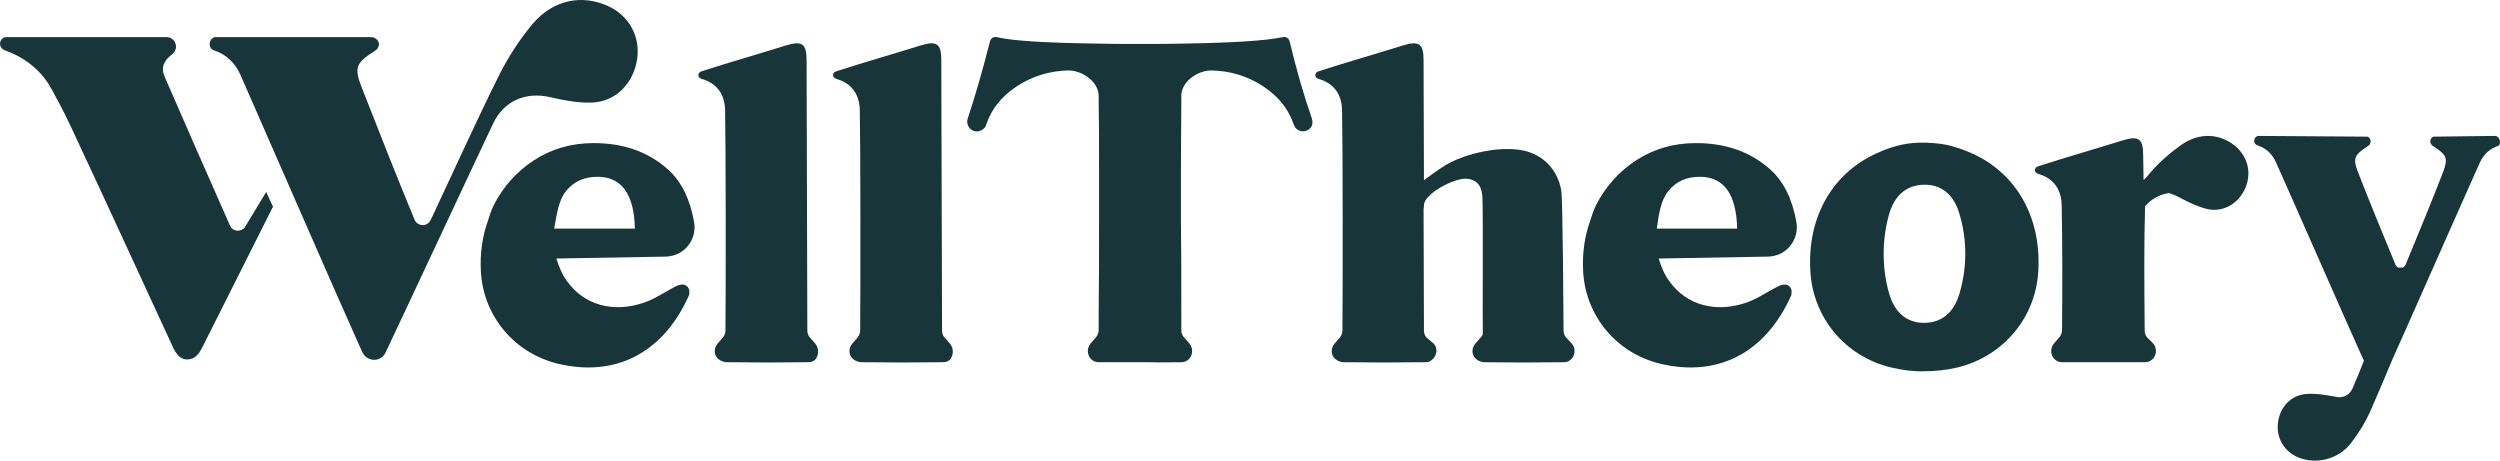 <?xml version="1.0" ?>
<svg xmlns="http://www.w3.org/2000/svg" data-name="Layer 1" viewBox="0 0 243 44.772">
	<defs>
		<style>
      .cls-1 {
        fill: #18353a;
        stroke-width: 0px;
      }
    </style>
	</defs>
	<path class="cls-1" d="M127.514,11.518c-.77-2.207-1.504-4.745-2.164-7.503-.073-.294-.367-.478-.66-.405-1.541.331-4.768.552-9.573.625-1.321.037-2.788.037-4.328.037-1.578,0-3.008,0-4.329-.037-4.805-.074-8.032-.257-9.573-.625-.293-.074-.587.11-.66.405-.697,2.759-1.43,5.297-2.164,7.503-.073.221-.073.478.037.699.257.589.99.736,1.467.331.147-.11.257-.257.293-.441.513-1.508,1.467-2.722,2.971-3.715,1.504-.993,3.191-1.508,5.025-1.545,1.357,0,2.898,1.103,2.935,2.428v.736c.036,1.508.036,3.825.036,6.437v5.26c0,2.869,0,5.738-.036,8.644v1.729c0,.257-.111.515-.257.699l-.514.589c-.293.331-.367.809-.183,1.214.183.405.55.625.954.625h4.841c1.064.037,2.128,0,3.191,0,.404,0,.771-.221.954-.625.183-.405.11-.883-.183-1.214l-.514-.589c-.183-.184-.257-.441-.257-.699v-2.06c0-2.906,0-5.775-.036-8.68v-4.892c0-2.611.036-4.929.036-6.437v-.736c.037-1.361,1.577-2.428,2.935-2.428,1.834.037,3.521.552,5.025,1.545,1.503.993,2.457,2.207,2.971,3.715.073.184.146.331.293.441.477.405,1.211.221,1.467-.331.074-.184.074-.441,0-.699Z"/>
	<path class="cls-1" d="M173.18,27.702c-.037,0-.11.037-.147.037-1.1.515-2.091,1.251-3.228,1.655-3.044,1.067-5.869.257-7.519-2.023-.477-.625-.807-1.398-1.064-2.244l10.637-.184c1.761-.037,3.045-1.618,2.751-3.347-.403-2.281-1.247-3.972-2.567-5.149-1.908-1.692-4.292-2.538-7.19-2.538-2.164,0-4.071.552-5.795,1.655-1.687,1.104-3.008,2.575-3.925,4.377,0,0-.293.589-.55,1.471-.55,1.508-.807,3.2-.697,5.039.257,4.267,3.228,7.871,7.483,8.901,5.502,1.324,10.197-.956,12.728-6.621.036-.073.036-.11.036-.184.11-.625-.367-1.03-.953-.846ZM162.176,18.544c.77-.92,1.76-1.361,3.044-1.361,2.348,0,3.558,1.692,3.631,5.039h-7.812c.22-1.545.403-2.759,1.137-3.678Z"/>
	<path class="cls-1" d="M152.786,33.403l-.55-.589c-.184-.184-.257-.441-.257-.699,0-.184-.073-12.726-.22-13.572-.367-2.244-2.054-3.789-4.292-4.009-2.09-.221-4.621.331-6.492,1.251-.623.331-1.43.883-2.567,1.729l-.037-11.66c0-1.618-.44-1.913-2.017-1.434-1.981.625-6.016,1.802-7.813,2.391l-.44.147c-.22.074-.33.368-.184.552,0,0,.147.147.331.184,1.467.441,2.164,1.545,2.2,2.979.074,3.605.074,17.177.037,21.444,0,.257-.11.515-.257.699l-.513.589c-.404.478-.367,1.177.146,1.545.184.147.441.221.661.257,2.861.037,5.135.037,7.996,0h.036c.257,0,.477-.074.661-.257.476-.405.55-1.104.146-1.545l-.697-.589c-.183-.184-.256-.441-.256-.699l-.037-11.807c.037-.11.037-.257.037-.368,0-1.103,2.934-2.648,4.144-2.575,1.137.11,1.504.846,1.541,1.876.073,1.692,0,12.726.037,13.205-.037.147-.11.257-.221.368l-.513.589c-.403.478-.367,1.177.147,1.545.183.147.44.221.66.257,2.861.037,4.915.037,7.776,0h.037c.256,0,.476-.074.66-.257.44-.368.513-1.067.11-1.545Z"/>
	<path class="cls-1" d="M217.23,14.166c-1.467-1.177-3.411-1.324-5.171-.11-1.101.772-2.165,1.692-3.045,2.722-.183.221-.367.441-.587.662-.036,0-.036.037-.073.037l-.037-2.391c0-1.618-.44-1.913-2.017-1.434-1.981.625-6.016,1.802-7.813,2.391l-.44.147c-.22.074-.33.368-.183.552,0,0,.146.147.33.184,1.467.441,2.164,1.545,2.201,2.979.073,3.605.073,7.908.036,12.175,0,.257-.11.515-.257.699l-.513.589c-.293.331-.367.809-.183,1.214.183.405.55.625.953.625h8.07c.403,0,.77-.221.953-.625.184-.405.11-.883-.183-1.214l-.55-.552c-.184-.184-.257-.441-.257-.699-.037-4.23-.073-8.46.037-12.064.587-.699,1.393-1.14,2.274-1.287h.073c.33.11.697.257,1.1.478.807.441,1.688.846,2.568,1.067,1.577.368,3.081-.515,3.741-2.06.624-1.471.22-3.053-1.027-4.083Z"/>
	<path class="cls-1" d="M242.576,13.21l-6.052.073c-.294.11-.404.515-.184.772.073.074.11.147.22.184,1.211.809,1.431,1.103.917,2.464-1.137,2.942-2.347,5.848-3.631,8.975-.037.074-.073.11-.073.147-.037.037-.074.074-.11.11-.037.037-.074.037-.11.073h-.441c-.036,0-.073-.037-.11-.073-.036-.037-.073-.074-.11-.11-.036-.037-.073-.11-.073-.147-1.284-3.126-2.494-6.032-3.631-8.975-.514-1.324-.33-1.655.917-2.464.073-.037.146-.11.22-.184.183-.257.11-.625-.184-.772l-10.673-.073c-.404.11-.514.699-.11.883.036,0,.036.037.073.037.88.294,1.43.846,1.797,1.655.771,1.692,6.749,15.301,8.29,18.722l.073.147.184.405c-.367.92-.734,1.839-1.101,2.685-.257.589-.843.956-1.504.846-.11-.037-.256-.037-.403-.074-.844-.147-1.761-.294-2.604-.221-1.504.11-2.605,1.324-2.751,2.869-.147,1.435.623,2.759,2.017,3.31,1.651.662,3.778.221,5.025-1.324.77-.993,1.467-2.097,1.981-3.273.733-1.692,1.467-3.384,2.164-5.076.367-.846.77-1.692,1.137-2.538,2.274-5.113,6.639-15.007,7.299-16.441.367-.809.954-1.361,1.797-1.655q.037,0,.074-.037c.183-.221.11-.809-.33-.92Z"/>
	<path class="cls-1" d="M191.042,14.644c-.77-.294-1.577-.552-2.384-.662-1.871-.221-3.668-.221-5.905.772-4.549,1.876-7.116,6.253-6.786,11.623.257,4.487,3.374,8.276,7.849,9.342,1.101.257,2.201.405,3.228.368,1.027,0,2.127-.11,3.228-.368,4.475-1.104,7.592-4.855,7.849-9.342.33-5.48-2.347-9.931-7.079-11.733ZM190.529,28.29c-.147.515-.734,3.053-3.448,3.09h-.074c-2.714,0-3.301-2.575-3.448-3.09-.623-2.317-.623-4.892,0-7.246.147-.515.734-3.053,3.448-3.09h.074c2.714,0,3.301,2.575,3.448,3.09.66,2.317.66,4.892,0,7.246Z"/>
	<path class="cls-1" d="M23.344,7.215c-.514-1.103-1.32-1.913-2.531-2.317-.037,0-.073-.037-.11-.037-.514-.294-.403-1.103.183-1.251h15.185c.477,0,.88.441.734.883-.037.074-.073.147-.11.221-.073.11-.183.184-.293.257-1.724,1.103-2.017,1.545-1.284,3.421,1.614,4.12,3.374,8.607,5.172,12.947.293.699,1.247.736,1.577.037,2.237-4.745,4.365-9.49,6.712-14.198.88-1.729,1.981-3.421,3.228-4.892,1.981-2.317,4.732-2.832,7.226-1.729,2.091.92,3.228,2.979,2.898,5.186-.367,2.391-2.091,4.156-4.438,4.23-1.32.037-2.678-.221-3.961-.515-2.458-.589-4.585.368-5.612,2.575-2.164,4.561-9.096,19.421-10.454,22.253-.037.074-.073.147-.11.184-.55.772-1.724.625-2.127-.221l-.22-.478c-2.127-4.708-10.6-24.165-11.664-26.556Z"/>
	<path class="cls-1" d="M66.039,27.702c-.037,0-.11.037-.147.037-1.1.515-2.091,1.251-3.228,1.655-3.044,1.067-5.869.257-7.519-2.023-.477-.625-.807-1.398-1.064-2.244l10.637-.184c1.761-.037,3.044-1.618,2.751-3.347-.403-2.281-1.247-3.972-2.567-5.149-1.907-1.692-4.292-2.538-7.189-2.538-2.164,0-4.071.552-5.795,1.655-1.687,1.104-3.008,2.575-3.925,4.377,0,0-.293.589-.55,1.471-.55,1.508-.807,3.2-.697,5.039.257,4.267,3.228,7.871,7.483,8.901,5.502,1.324,10.197-.956,12.728-6.621.037-.073.037-.11.037-.184.11-.625-.367-1.03-.954-.846ZM55.035,18.544c.77-.92,1.761-1.361,3.044-1.361,2.347,0,3.558,1.692,3.631,5.039h-7.849c.293-1.545.44-2.759,1.174-3.678Z"/>
	<path class="cls-1" d="M79.245,33.403l-.514-.589c-.183-.184-.257-.441-.257-.699l-.073-26.262c0-1.618-.44-1.913-2.017-1.434-1.981.625-6.015,1.802-7.813,2.391l-.44.147c-.22.074-.33.368-.183.552,0,0,.147.147.33.184,1.467.441,2.164,1.545,2.201,2.979.073,3.605.073,17.177.037,21.444,0,.257-.11.515-.257.699l-.514.589c-.403.478-.367,1.177.147,1.545.183.147.44.221.66.257,2.861.037,5.135.037,7.996,0h.037c.257,0,.477-.074.66-.257.33-.368.403-1.067,0-1.545Z"/>
	<path class="cls-1" d="M92.338,33.403l-.514-.589c-.183-.184-.257-.441-.257-.699l-.073-26.262c0-1.618-.44-1.913-2.017-1.434-1.981.625-6.015,1.802-7.813,2.391l-.44.147c-.22.074-.33.368-.183.552,0,0,.147.147.33.184,1.467.441,2.164,1.545,2.201,2.979.073,3.605.073,17.177.037,21.444,0,.257-.11.515-.257.699l-.513.589c-.404.478-.367,1.177.147,1.545.183.147.44.221.66.257,2.861.037,5.135.037,7.996,0h.037c.257,0,.477-.074.66-.257.33-.368.403-1.067,0-1.545Z"/>
	<path class="cls-1" d="M25.876,18.653c-.697,1.14-2.017,3.347-2.091,3.457-.403.478-1.174.405-1.431-.184-2.091-4.708-4.292-9.747-6.345-14.455-.404-.92-.073-1.582.697-2.17.073-.037.11-.11.147-.147.55-.552.147-1.545-.66-1.545H.604c-.514,0-.807.662-.44,1.067.037.037.073.074.11.11.073.037.183.11.293.147,1.871.662,3.485,1.949,4.438,3.715.073.147.183.294.257.478.734,1.287,1.541,2.979,2.164,4.34,3.191,6.804,6.309,13.646,9.463,20.45.11.184.22.405.367.552.477.625,1.394.625,1.907.037.183-.184.33-.405.44-.625l6.932-13.793c-.22-.441-.44-.956-.66-1.434Z"/>
</svg>